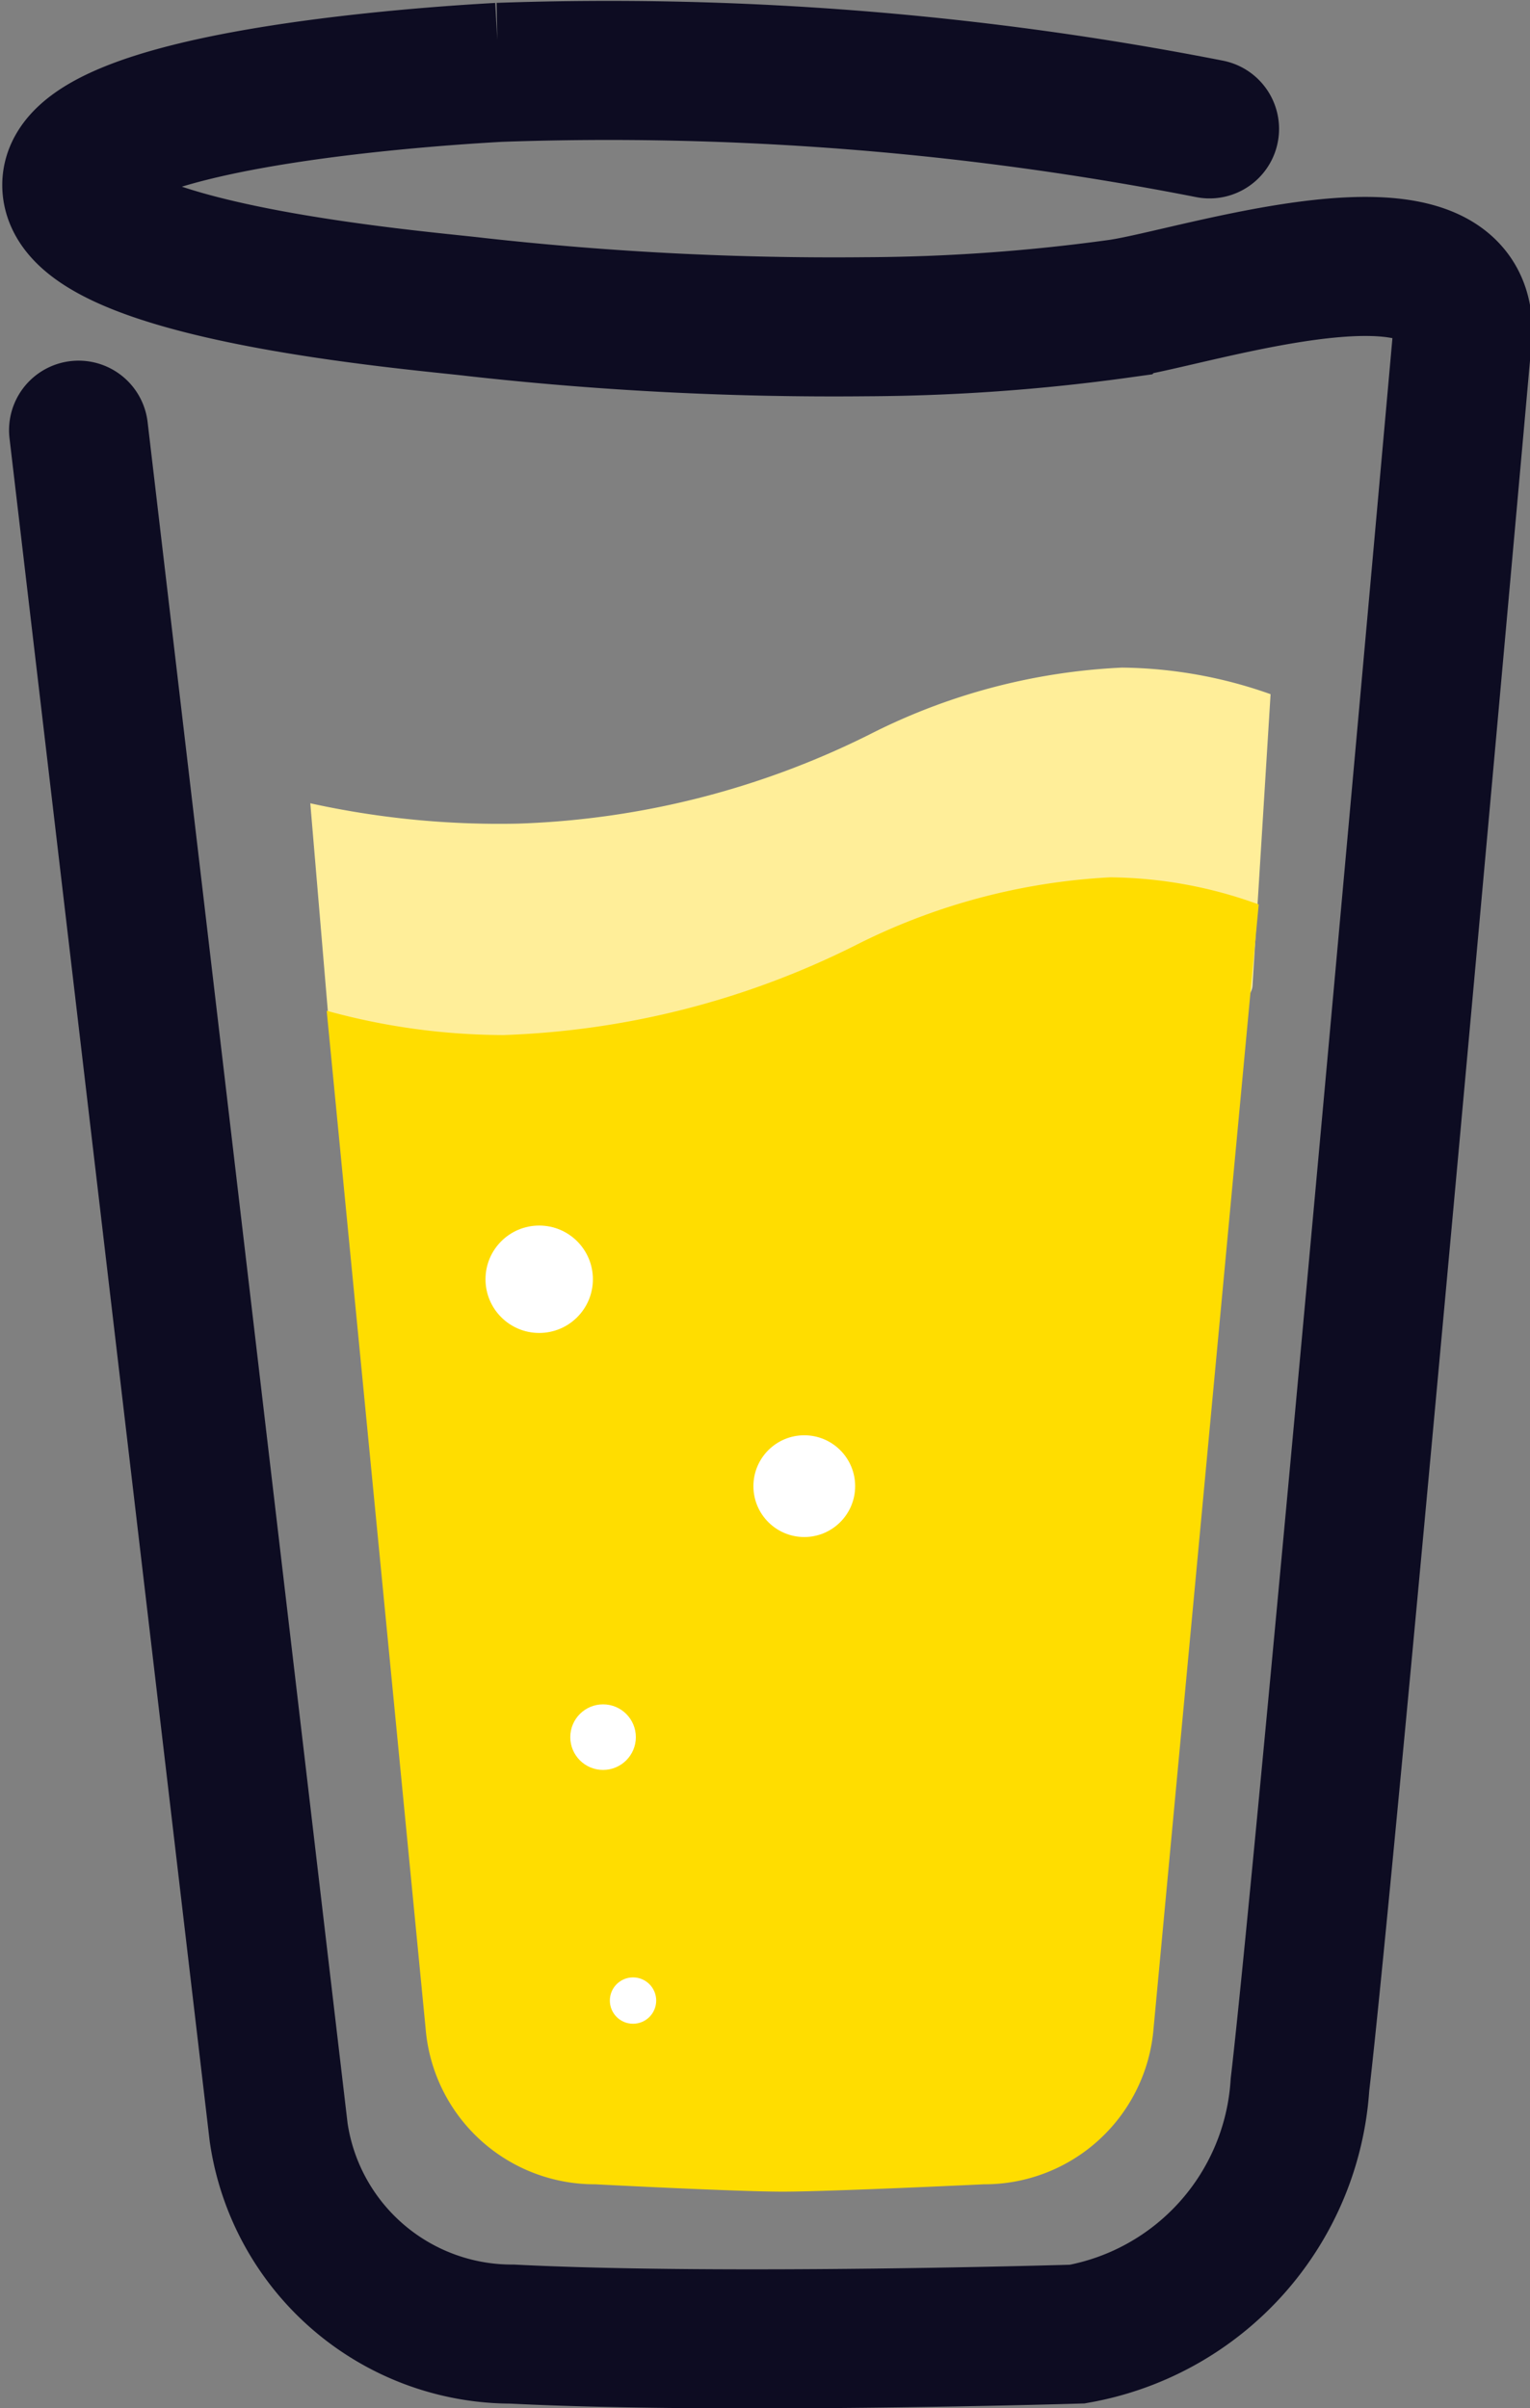 <svg xmlns="http://www.w3.org/2000/svg" viewBox="0 0 27.07 42.6"><rect x="0" y="0" width="27.07" height="42.6" fill="#808080" stroke="none"/><defs><style>.cls-1{fill:#fff;}.cls-2{fill:#fe9;}.cls-3{fill:#fd0;}.cls-4{fill:none;stroke:#0d0c22;stroke-linecap:round;stroke-miterlimit:10;stroke-width:2.46px;}</style></defs><g id="Layer_2" data-name="Layer 2"><g id="Layer_1-2" data-name="Layer 1"><circle class="cls-1" cx="15.13" cy="33.12" r="0.63"/><path class="cls-2" d="M15.37,13a15,15,0,0,1-6.21,1.57,15.55,15.55,0,0,1-3.67-.36L5.81,18c.06.75.75.72,1.3,1.23a3,3,0,0,0,2,.79s2.48.13,3.31.13,3.33-.27,3.33-.27a3.51,3.51,0,0,0,2.27-.65c.56-.51,4.08-1,4.14-1.79l.32-5.16a8.07,8.07,0,0,0-2.63-.47A10.94,10.94,0,0,0,15.37,13Z"/><path class="cls-3" d="M15.12,16.73a15,15,0,0,1-6.21,1.58,11.82,11.82,0,0,1-3.13-.43l1.75,18a3,3,0,0,0,3,2.76s2.49.13,3.32.13,3.56-.13,3.56-.13a3,3,0,0,0,3-2.76L22.27,16a7.82,7.82,0,0,0-2.63-.48A11.26,11.26,0,0,0,15.12,16.73Z"/><path class="cls-4" d="M1.39,7.61,4.93,37.72a4.17,4.17,0,0,0,4.13,3.57c3.75.19,10,0,10,0A4.79,4.79,0,0,0,23,36.88c.47-4,2.88-31,2.88-31V5.85c0-2.18-4.71-.59-6.07-.39a33.62,33.62,0,0,1-4.48.32,57.18,57.18,0,0,1-6.92-.35c-1-.12-7.12-.61-7.14-2.15s6.47-1.94,7.56-2a55.17,55.17,0,0,1,12.57,1"/><circle class="cls-1" cx="9.54" cy="22.63" r="0.95"/><circle class="cls-1" cx="14.23" cy="26.29" r="0.9"/><circle class="cls-1" cx="10.67" cy="30.73" r="0.58"/><circle class="cls-1" cx="11.2" cy="35.39" r="0.41"/></g></g></svg>